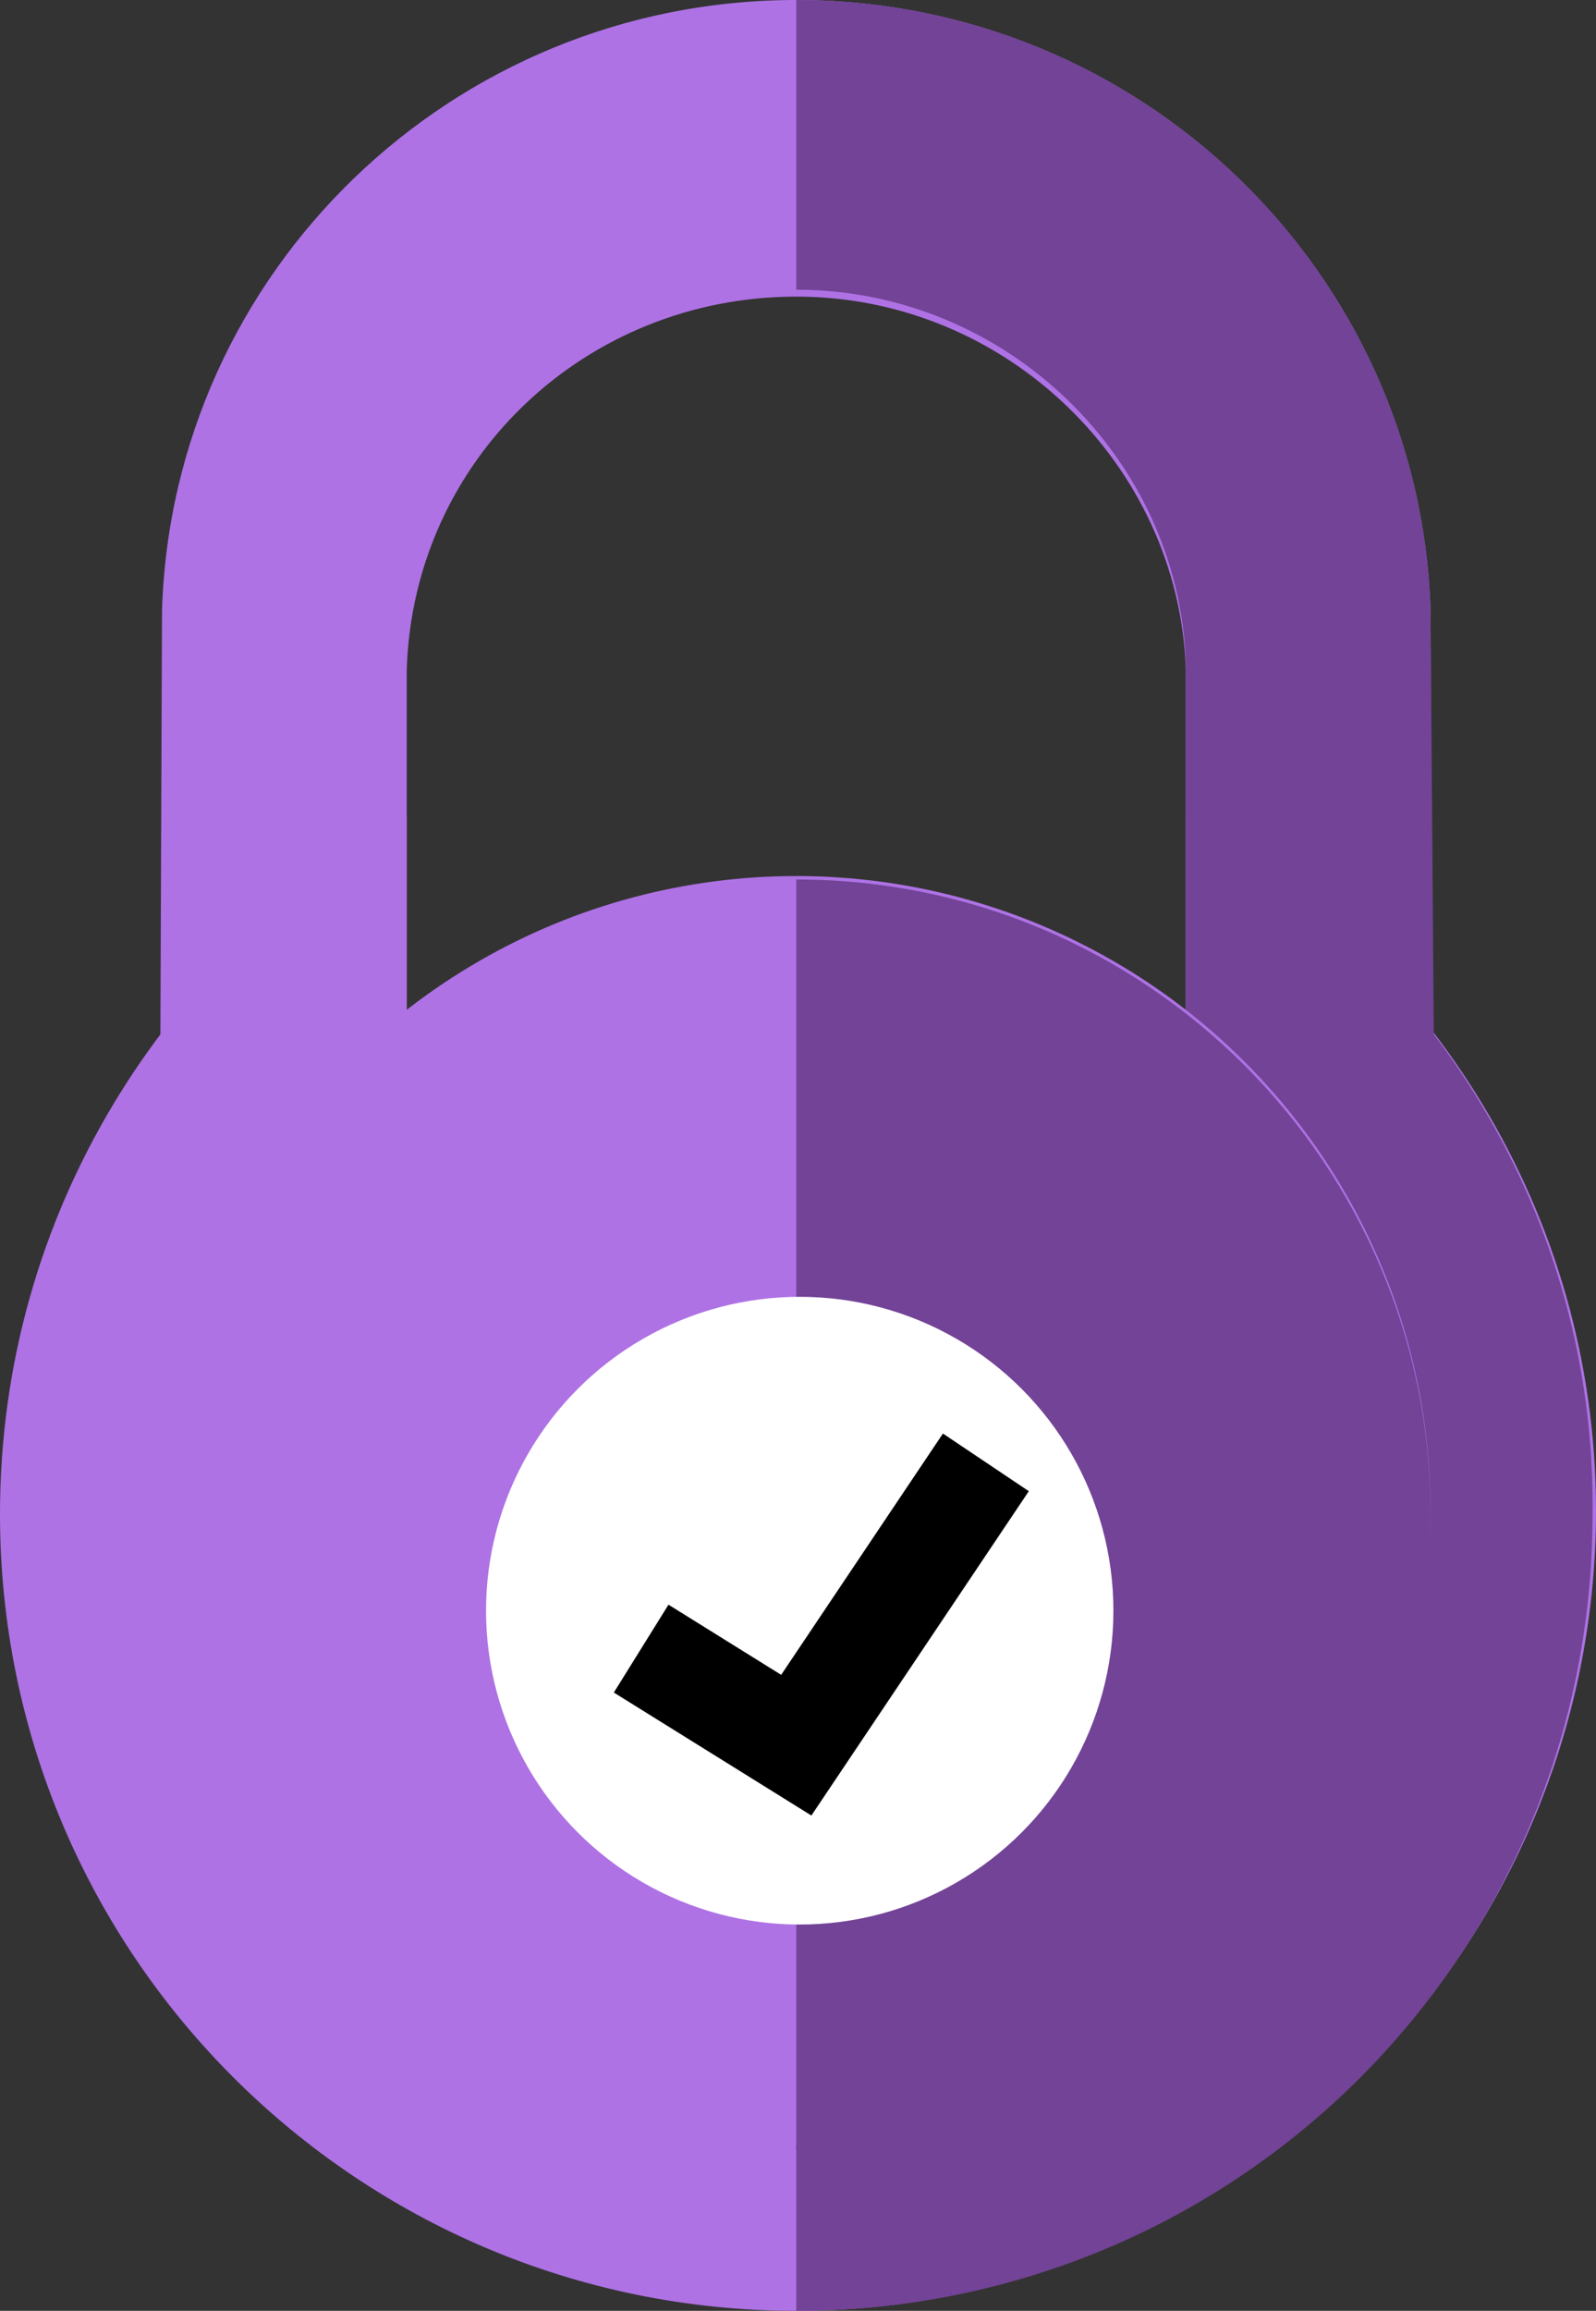 <?xml version="1.0" encoding="utf-8"?>
<!-- Generator: Adobe Illustrator 19.2.1, SVG Export Plug-In . SVG Version: 6.00 Build 0)  -->
<svg version="1.1" id="Layer_1" xmlns="http://www.w3.org/2000/svg" xmlns:xlink="http://www.w3.org/1999/xlink" x="0px" y="0px"
	 viewBox="0 0 46.3 67" style="enable-background:new 0 0 46.3 67;" xml:space="preserve">
<rect x="0" y="0" width="46.3" height="67" fill="#333333" stroke="none"/>
<style type="text/css">
	.st0{fill:#AE72E5;}
	.st1{fill:#FFFFFF;}
	.st2{fill:#724396;}
	.st3{fill:none;stroke:#000000;stroke-width:3;stroke-miterlimit:10;}
</style>
<g>
	<path class="st0" d="M34.4,23.7v11.7H11.8V23.7C4.8,27.7,0,35.2,0,43.9C0,56.7,10.4,67,23.1,67s23.2-10.4,23.2-23.2
		C46.3,35.2,41.5,27.7,34.4,23.7z"/>
	<path class="st0" d="M41.5,17.7C41.2,7.9,33.1,0,23.1,0S5,7.9,4.7,17.7l0,0L4.6,43.8h37L41.5,17.7L41.5,17.7z M34.6,35.4H11.8v-16
		l0,0C12,13.3,17,8.6,23.1,8.6s11.1,4.9,11.3,10.8l0,0v16H34.6z"/>
	<path class="st1" d="M27.7,42.2c0-2.5-2-4.6-4.6-4.6s-4.6,2-4.6,4.6c0,1.7,0.8,3,2.2,3.9v7.4l0,0c0,0,0,0,0,0.2
		c0,1.4,1,2.4,2.4,2.4s2.4-1,2.4-2.4c0,0,0,0,0-0.2l0,0v-7.4C26.9,45.4,27.7,43.8,27.7,42.2z"/>
	<path class="st2" d="M41.5,17.7C41.2,7.9,33.1,0,23.1,0v8.4c6.1,0,11.1,4.9,11.3,10.8l0,0v16H23.1v8.4h18.6L41.5,17.7L41.5,17.7z"
		/>
	<path d="M23.1,25.5v36.8c10.1,0,18.4-8.3,18.4-18.4S33.3,25.5,23.1,25.5z"/>
	<path class="st2" d="M34.4,23.7v11.7H23.1V67c12.8,0,23.1-10.3,23.1-23.1C46.3,35.3,41.5,27.7,34.4,23.7z"/>
	<circle class="st0" cx="23.1" cy="43.8" r="18.4"/>
	<path class="st2" d="M23.1,25.5v36.8c10.1,0,18.4-8.3,18.4-18.4S33.3,25.5,23.1,25.5z"/>
	<circle class="st1" cx="23.2" cy="46.7" r="9.1"/>
	<polyline class="st3" points="28.6,42.4 23.1,50.6 18.6,47.8 	"/>
</g>
</svg>
